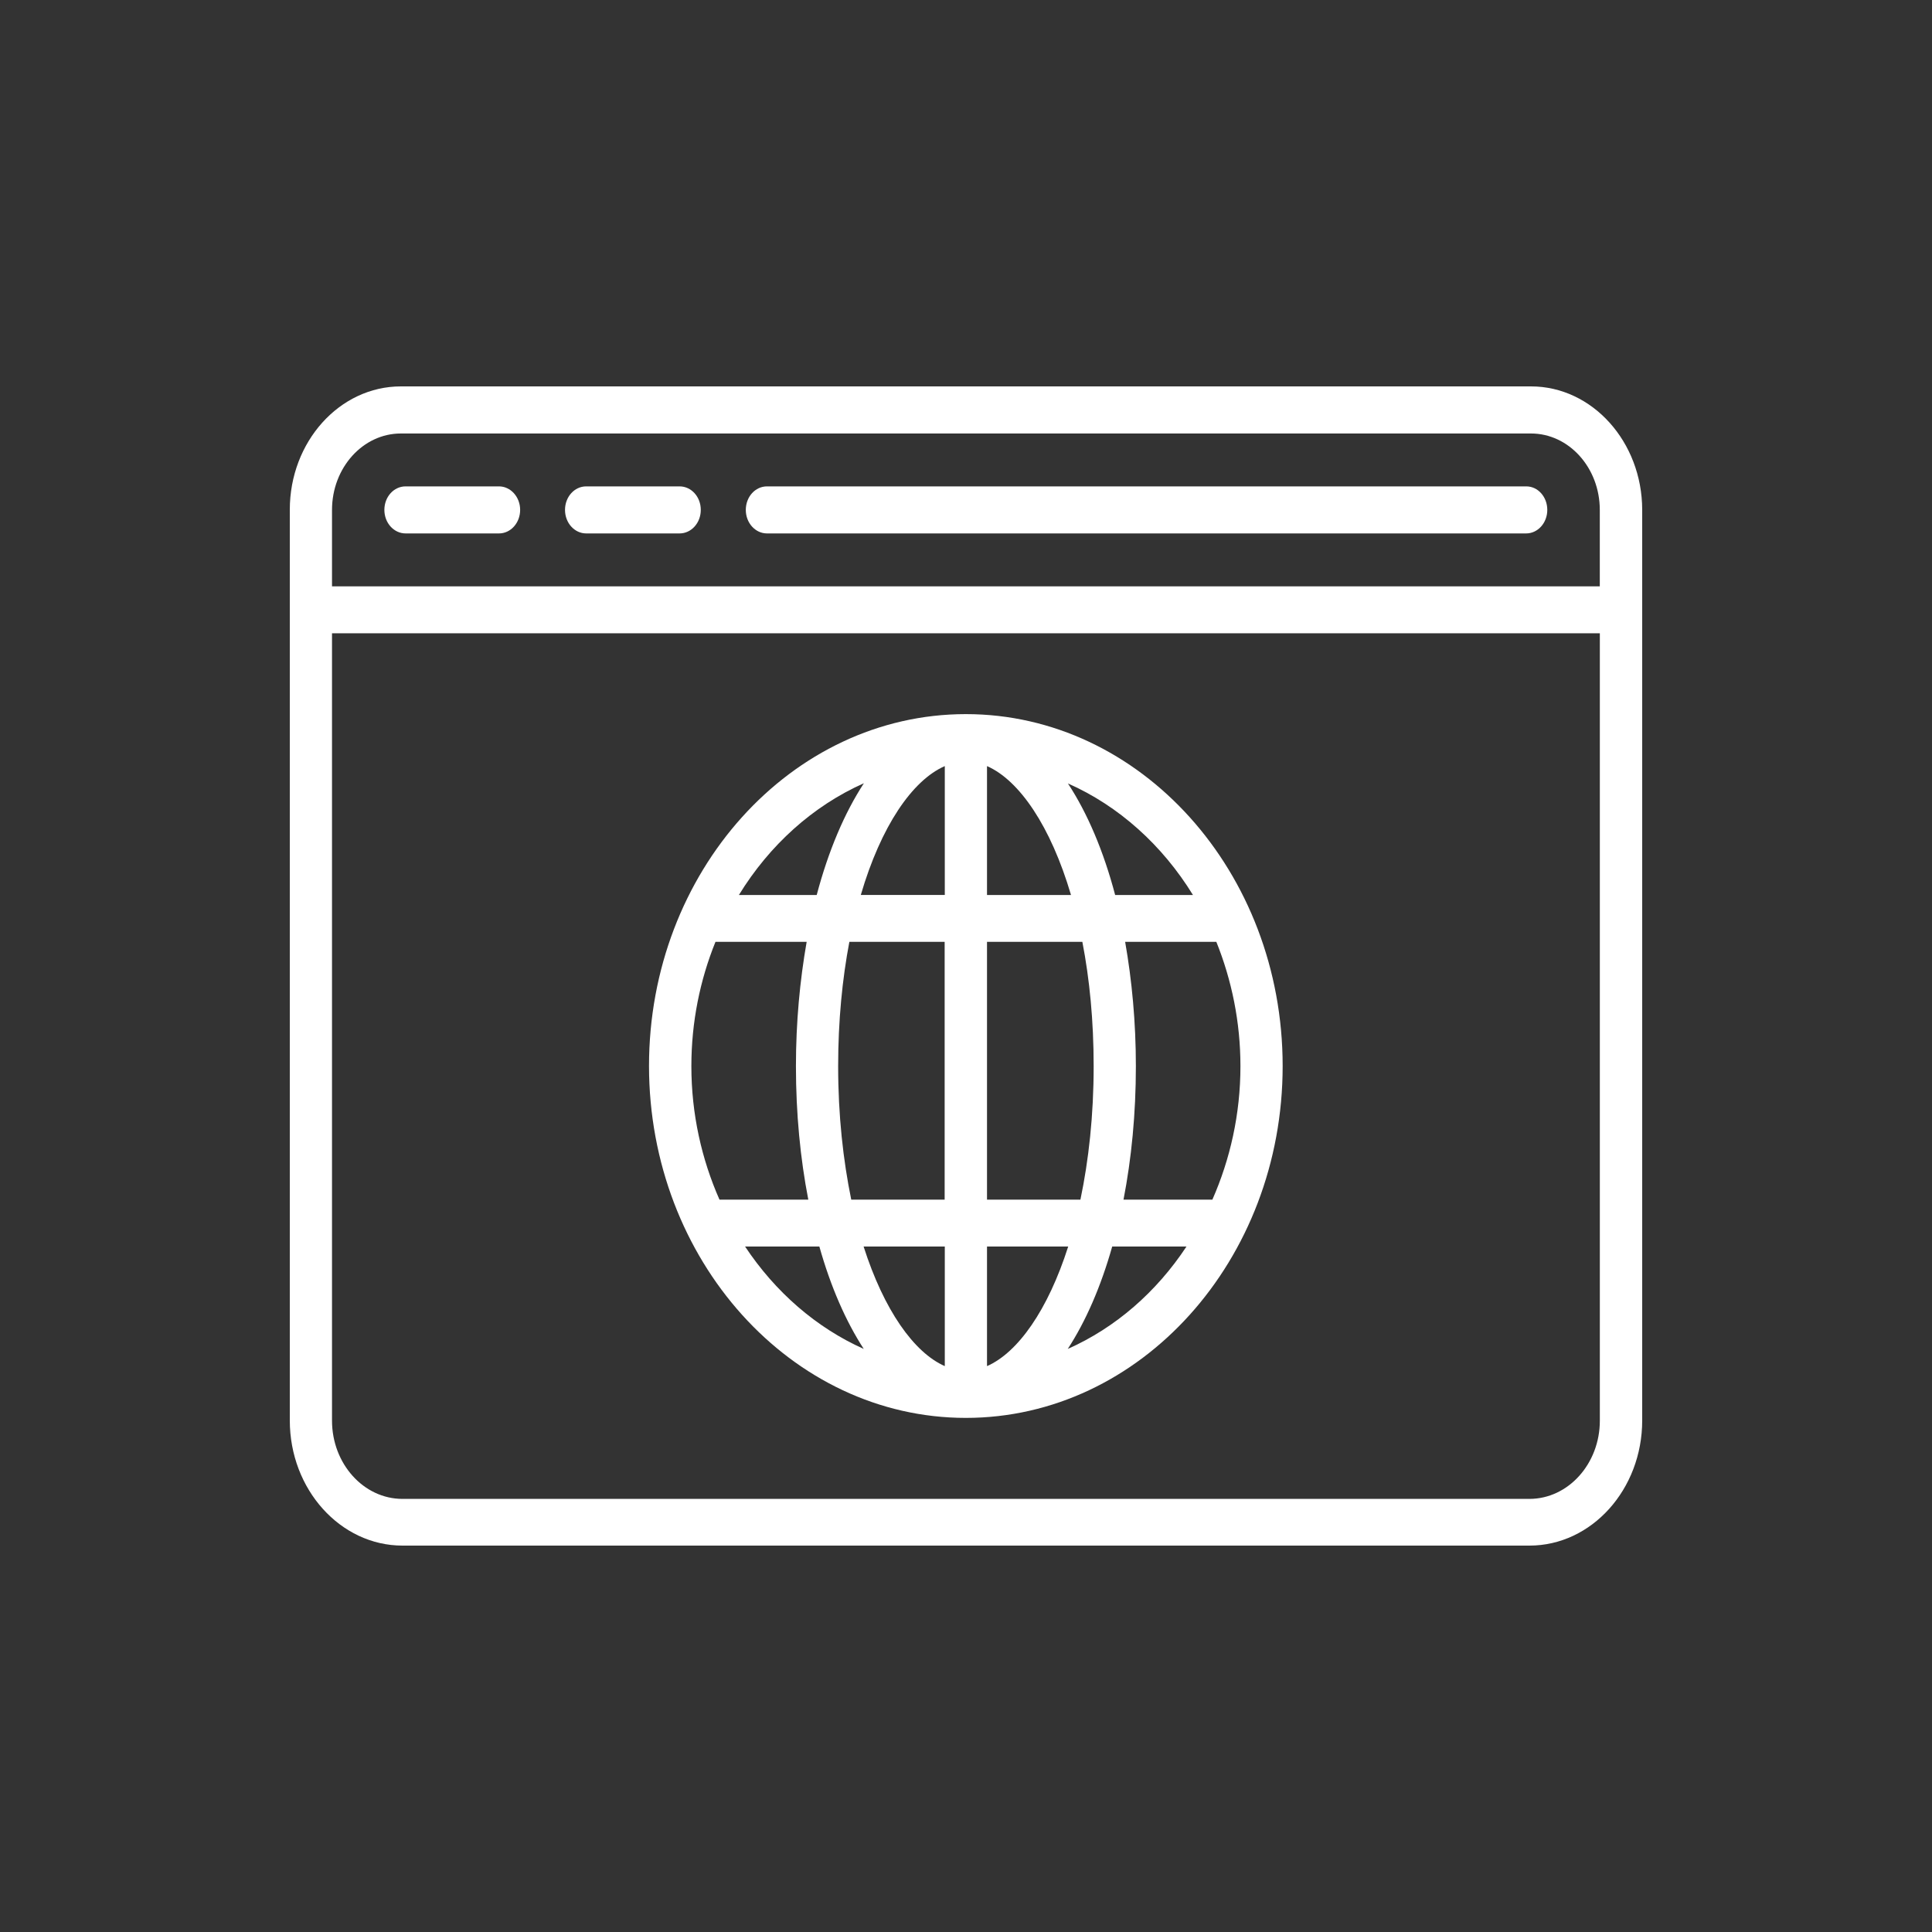 <svg width="40" height="40" viewBox="0 0 40 40" fill="none" xmlns="http://www.w3.org/2000/svg">
<rect x="0" y="0" width="40" height="40" fill="#333333" stroke="none"/>
<path d="M31.697 8H8.299C7.029 8 6 9.147 6 10.553V29.409C6 30.837 7.048 32 8.333 32H31.667C32.952 32 34 30.837 34 29.409V10.553C33.997 9.146 32.965 8 31.698 8H31.697ZM33.123 29.413C33.123 30.306 32.468 31.033 31.664 31.033H8.333C7.529 31.033 6.874 30.306 6.874 29.413V13.111H33.123L33.123 29.413ZM6.874 12.14V10.557C6.874 9.685 7.513 8.975 8.299 8.975H31.697C32.483 8.975 33.122 9.685 33.122 10.557V12.14H6.874ZM10.769 10.557C10.769 10.825 10.574 11.044 10.331 11.044H8.397C8.156 11.044 7.958 10.828 7.958 10.557C7.958 10.287 8.153 10.07 8.397 10.07H10.331C10.571 10.07 10.769 10.287 10.769 10.557ZM14.509 10.557C14.509 10.825 14.314 11.044 14.07 11.044H12.136C11.896 11.044 11.698 10.828 11.698 10.557C11.698 10.287 11.893 10.07 12.136 10.07H14.07C14.314 10.07 14.509 10.287 14.509 10.557ZM32.035 10.557C32.035 10.825 31.84 11.044 31.597 11.044H15.879C15.639 11.044 15.441 10.828 15.441 10.557C15.441 10.287 15.636 10.07 15.879 10.07H31.6C31.841 10.07 32.035 10.287 32.035 10.557H32.035ZM19.997 29.356C23.615 29.356 26.556 26.089 26.556 22.071C26.556 18.052 23.615 14.785 19.997 14.785C16.379 14.785 13.437 18.052 13.437 22.071C13.44 26.089 16.382 29.356 19.997 29.356ZM15.425 25.808H16.964C17.198 26.64 17.512 27.357 17.883 27.928C16.899 27.489 16.05 26.748 15.426 25.808H15.425ZM17.353 22.074C17.353 21.134 17.439 20.268 17.585 19.5H19.558V24.837H17.624C17.457 24.022 17.353 23.095 17.353 22.074L17.353 22.074ZM22.643 22.074C22.643 23.095 22.54 24.022 22.369 24.837H20.435V19.5H22.409C22.558 20.268 22.643 21.13 22.643 22.074L22.643 22.074ZM20.435 28.284V25.808H22.116C21.696 27.124 21.075 28.003 20.435 28.284ZM20.435 18.53V15.861C21.105 16.155 21.754 17.106 22.174 18.53H20.435ZM19.561 15.861V18.529H17.822C18.239 17.105 18.888 16.155 19.561 15.861ZM19.561 25.808V28.284C18.922 28.003 18.3 27.123 17.88 25.808H19.561ZM22.107 27.928C22.479 27.357 22.792 26.64 23.027 25.808H24.565C23.944 26.748 23.097 27.489 22.107 27.928H22.107ZM25.101 24.837H23.261C23.426 23.988 23.517 23.058 23.517 22.074C23.517 21.161 23.435 20.298 23.295 19.5H25.183C25.5 20.288 25.682 21.157 25.682 22.074C25.682 23.065 25.469 24.002 25.101 24.837ZM24.699 18.53H23.088C22.847 17.616 22.512 16.832 22.11 16.22C23.164 16.686 24.065 17.498 24.699 18.53H24.699ZM17.886 16.216C17.484 16.832 17.152 17.613 16.909 18.53H15.298C15.931 17.498 16.829 16.686 17.886 16.216H17.886ZM14.813 19.5H16.701C16.561 20.298 16.479 21.161 16.479 22.074C16.479 23.058 16.57 23.988 16.735 24.837H14.896C14.527 24.002 14.314 23.065 14.314 22.074C14.314 21.157 14.494 20.288 14.813 19.5Z" fill="white"/>
</svg>
